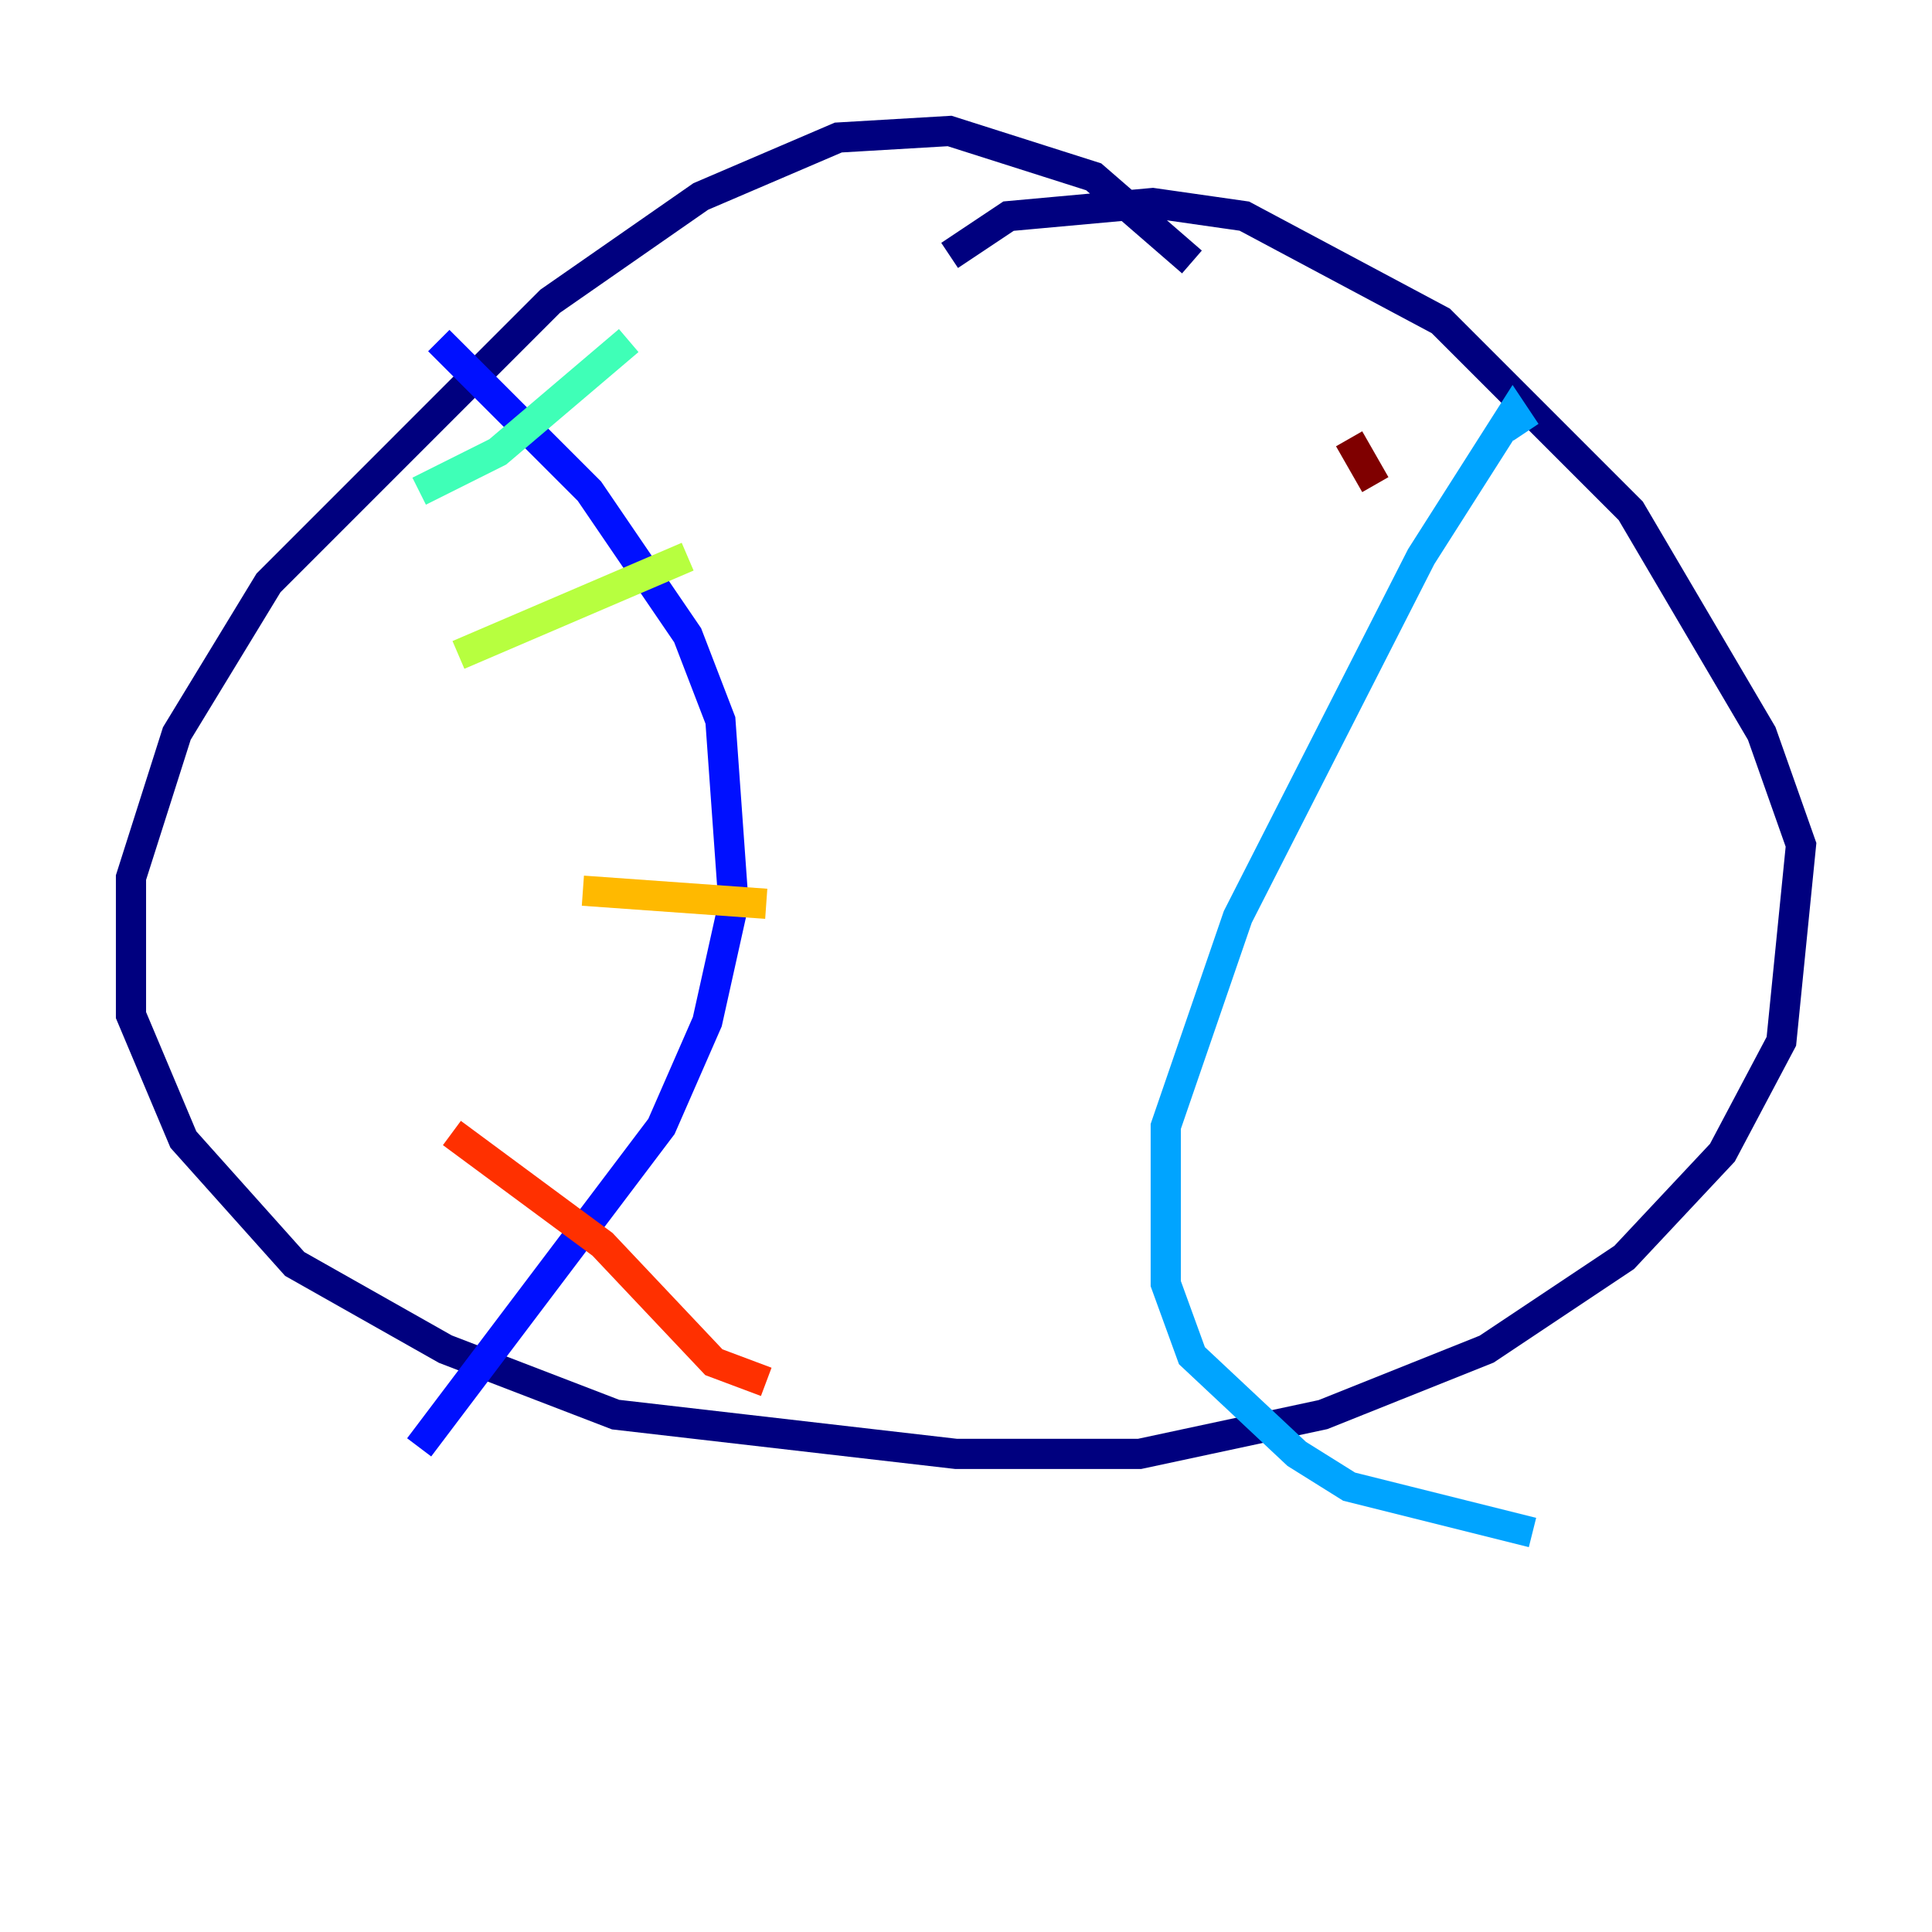 <?xml version="1.0" encoding="utf-8" ?>
<svg baseProfile="tiny" height="128" version="1.2" viewBox="0,0,128,128" width="128" xmlns="http://www.w3.org/2000/svg" xmlns:ev="http://www.w3.org/2001/xml-events" xmlns:xlink="http://www.w3.org/1999/xlink"><defs /><polyline fill="none" points="78.969,17.356 72.461,11.715 62.915,8.678 55.539,9.112 46.427,13.017 36.447,19.959 17.79,38.617 11.715,48.597 8.678,58.142 8.678,67.254 12.149,75.498 19.525,83.742 29.505,89.383 40.786,93.722 63.349,96.325 75.498,96.325 87.647,93.722 98.495,89.383 107.607,83.308 114.115,76.366 118.02,68.99 119.322,55.973 116.719,48.597 108.041,33.844 95.458,21.261 82.441,14.319 76.366,13.451 66.82,14.319 62.915,16.922" stroke="#00007f" stroke-width="2" /><polyline fill="none" points="29.071,22.563 39.051,32.542 45.559,42.088 47.729,47.729 48.597,59.878 46.861,67.688 43.824,74.63 27.77,95.891" stroke="#0010ff" stroke-width="2" /><polyline fill="none" points="101.098,28.637 100.231,27.336 94.156,36.881 82.007,60.746 77.234,74.63 77.234,85.044 78.969,89.817 85.912,96.325 89.383,98.495 101.532,101.532" stroke="#00a4ff" stroke-width="2" /><polyline fill="none" points="27.77,32.542 32.976,29.939 41.654,22.563" stroke="#3fffb7" stroke-width="2" /><polyline fill="none" points="30.373,43.39 45.559,36.881" stroke="#b7ff3f" stroke-width="2" /><polyline fill="none" points="38.617,59.01 50.766,59.878" stroke="#ffb900" stroke-width="2" /><polyline fill="none" points="29.939,75.064 39.919,82.441 47.295,90.251 50.766,91.552" stroke="#ff3000" stroke-width="2" /><polyline fill="none" points="89.383,29.071 91.119,32.108" stroke="#7f0000" stroke-width="2" /></svg>